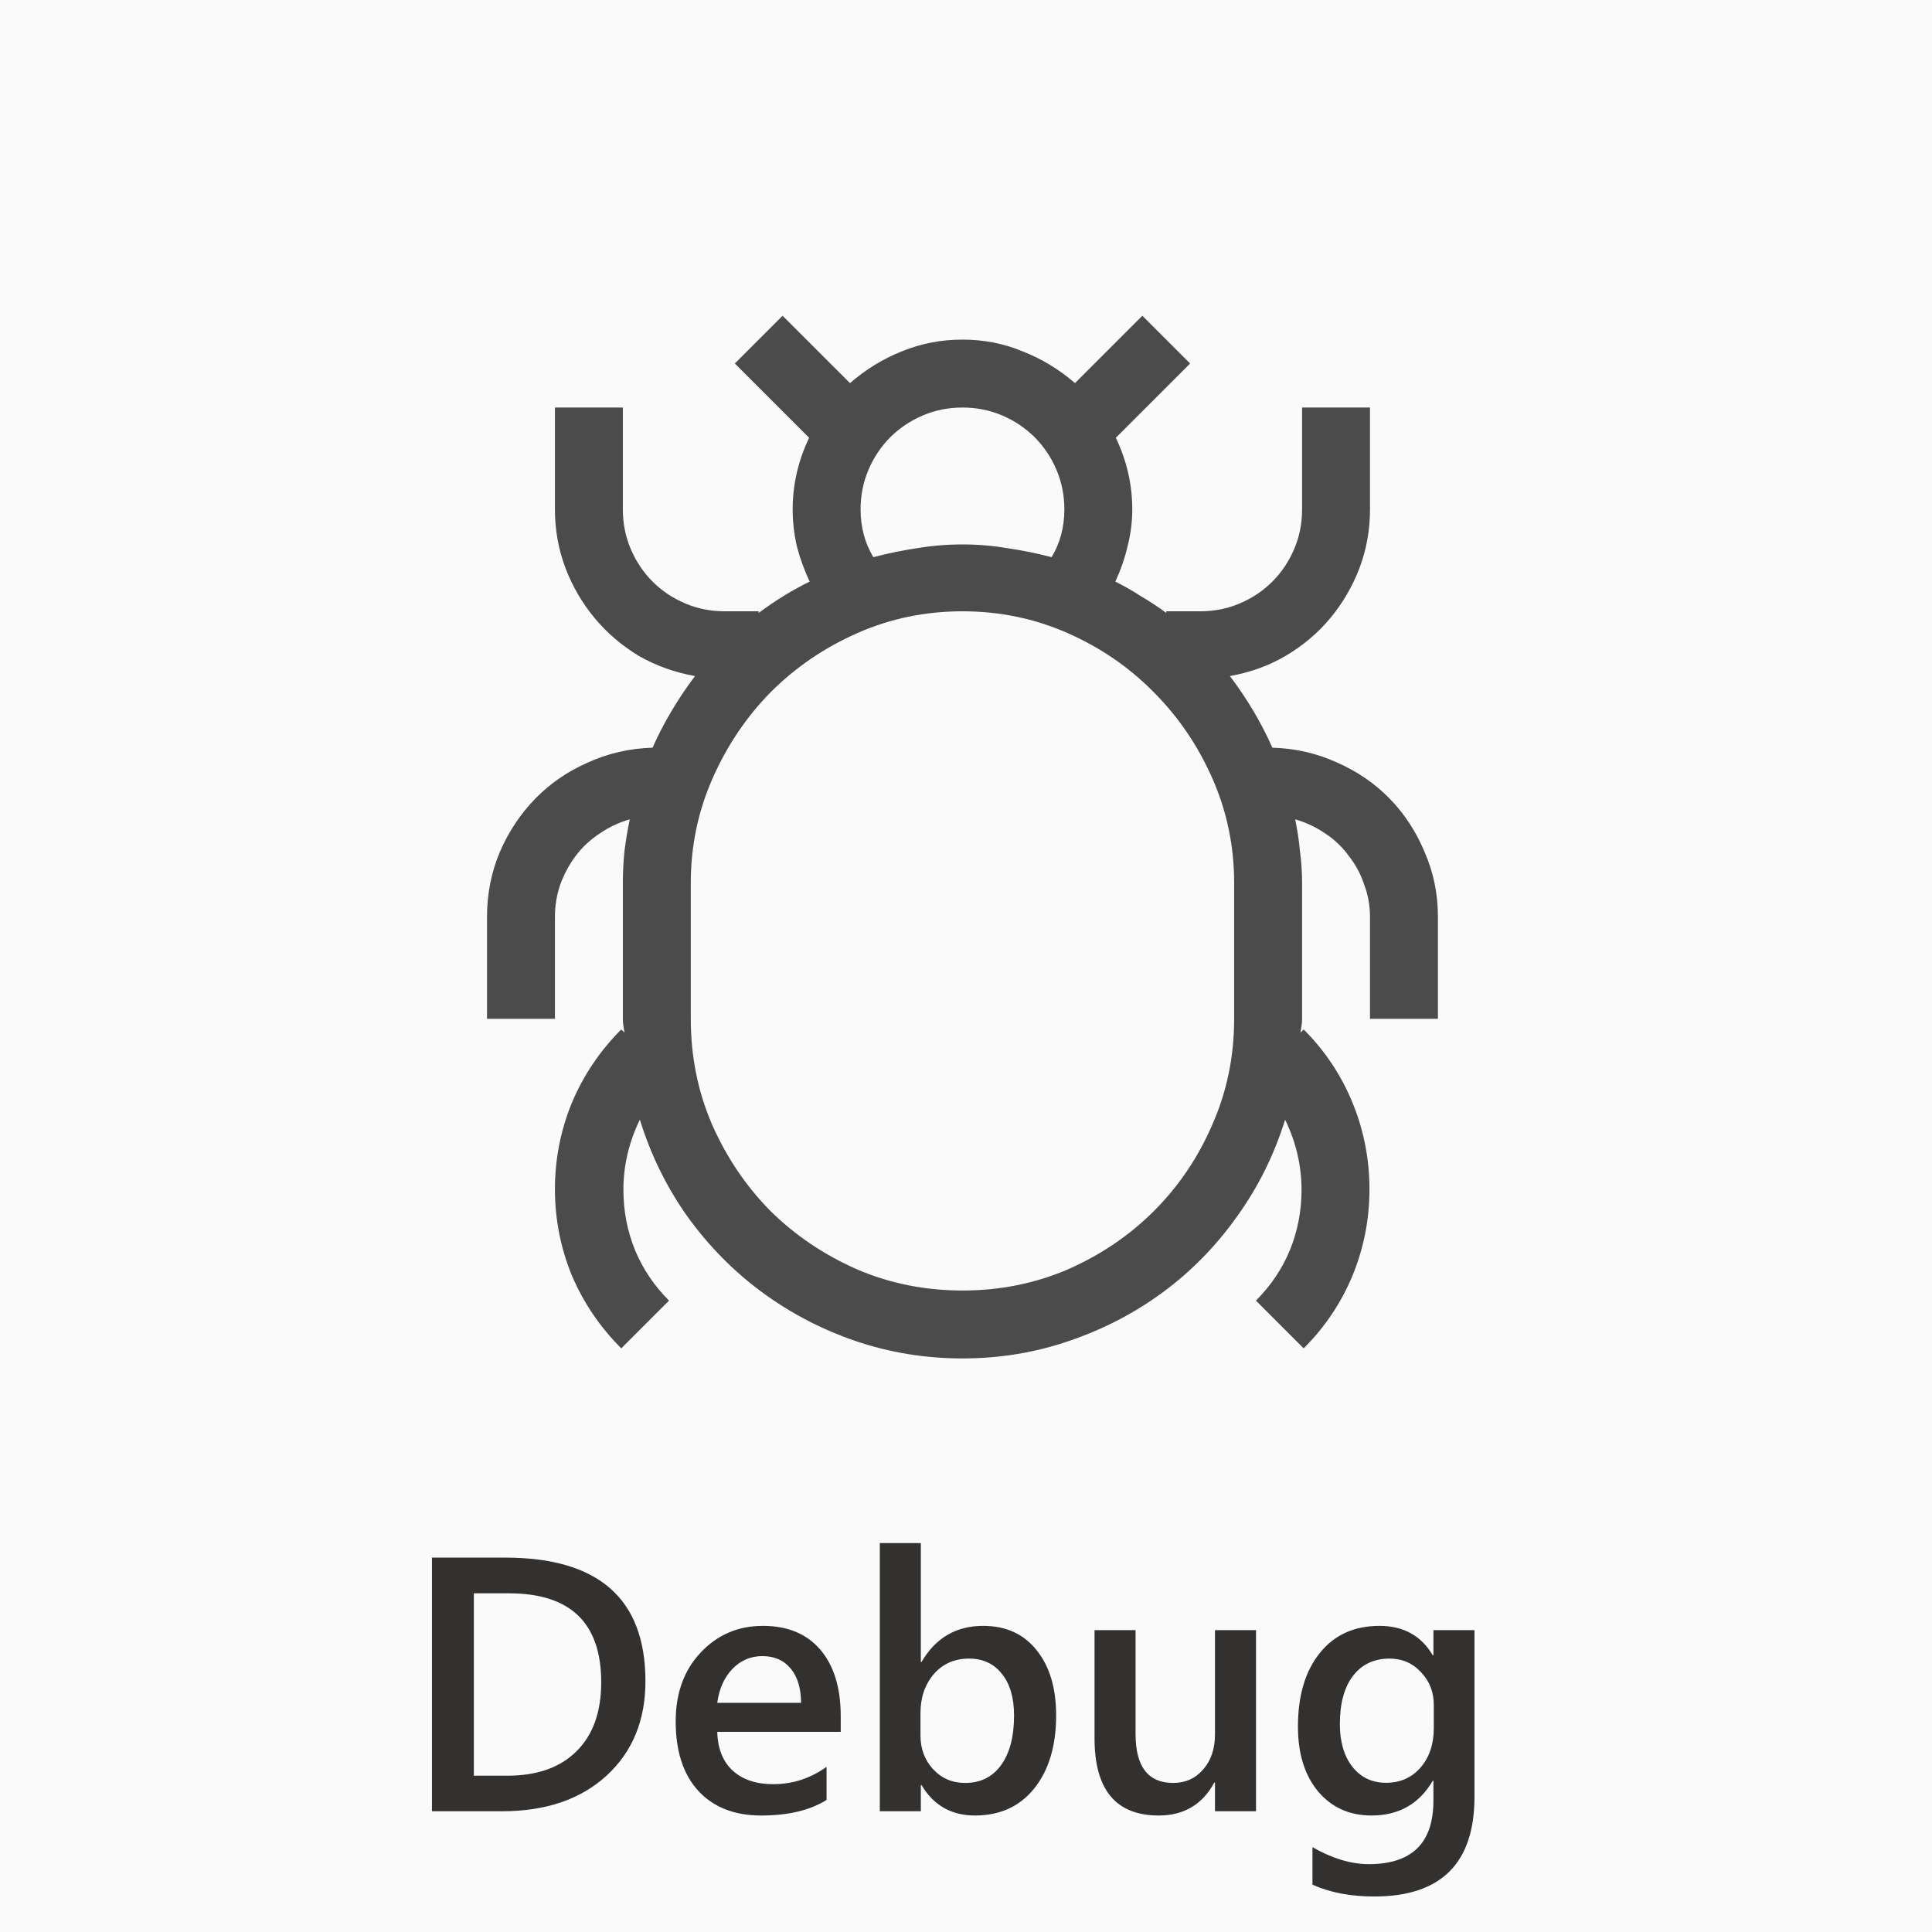 <svg width="40" height="40" viewBox="0 0 64 64" fill="none" xmlns="http://www.w3.org/2000/svg">
<g clip-path="url(#clip0)">
<rect width="64" height="64" fill="black" fill-opacity="0.02"/>
<path d="M14.309 60V51.598H16.734C19.832 51.598 21.381 52.963 21.381 55.693C21.381 56.99 20.951 58.033 20.092 58.822C19.232 59.607 18.08 60 16.635 60H14.309ZM15.697 52.781V58.822H16.811C17.791 58.822 18.553 58.553 19.096 58.014C19.643 57.475 19.916 56.713 19.916 55.728C19.916 53.764 18.898 52.781 16.863 52.781H15.697ZM27.85 57.369H23.76C23.775 57.924 23.945 58.352 24.27 58.652C24.598 58.953 25.047 59.103 25.617 59.103C26.258 59.103 26.846 58.912 27.381 58.529V59.625C26.834 59.969 26.111 60.141 25.213 60.141C24.33 60.141 23.637 59.869 23.133 59.326C22.633 58.779 22.383 58.012 22.383 57.023C22.383 56.09 22.658 55.33 23.209 54.744C23.764 54.154 24.451 53.859 25.271 53.859C26.092 53.859 26.727 54.123 27.176 54.65C27.625 55.178 27.85 55.91 27.85 56.848V57.369ZM26.537 56.408C26.533 55.92 26.418 55.541 26.191 55.272C25.965 54.998 25.652 54.861 25.254 54.861C24.863 54.861 24.531 55.004 24.258 55.289C23.988 55.574 23.822 55.947 23.76 56.408H26.537ZM30.527 59.133H30.504V60H29.145V51.117H30.504V55.055H30.527C30.992 54.258 31.672 53.859 32.566 53.859C33.324 53.859 33.916 54.129 34.342 54.668C34.772 55.203 34.986 55.922 34.986 56.824C34.986 57.828 34.746 58.633 34.266 59.238C33.785 59.84 33.129 60.141 32.297 60.141C31.516 60.141 30.926 59.805 30.527 59.133ZM30.492 56.748V57.492C30.492 57.93 30.631 58.301 30.908 58.605C31.189 58.91 31.545 59.062 31.975 59.062C32.478 59.062 32.873 58.867 33.158 58.477C33.447 58.082 33.592 57.533 33.592 56.83C33.592 56.24 33.457 55.779 33.188 55.447C32.922 55.111 32.56 54.943 32.103 54.943C31.619 54.943 31.229 55.115 30.932 55.459C30.639 55.803 30.492 56.232 30.492 56.748ZM41.607 60H40.248V59.051H40.225C39.83 59.777 39.217 60.141 38.385 60.141C36.967 60.141 36.258 59.289 36.258 57.586V54H37.617V57.445C37.617 58.523 38.033 59.062 38.865 59.062C39.268 59.062 39.598 58.914 39.855 58.617C40.117 58.32 40.248 57.932 40.248 57.451V54H41.607V60ZM48.844 59.52C48.844 61.723 47.736 62.824 45.522 62.824C44.74 62.824 44.059 62.693 43.477 62.432V61.19C44.133 61.565 44.756 61.752 45.346 61.752C46.772 61.752 47.484 61.051 47.484 59.648V58.992H47.461C47.012 59.758 46.336 60.141 45.434 60.141C44.703 60.141 44.113 59.875 43.664 59.344C43.219 58.809 42.996 58.092 42.996 57.193C42.996 56.174 43.236 55.363 43.717 54.762C44.197 54.16 44.857 53.859 45.697 53.859C46.49 53.859 47.078 54.184 47.461 54.832H47.484V54H48.844V59.52ZM47.496 57.252V56.473C47.496 56.051 47.355 55.691 47.074 55.395C46.797 55.094 46.449 54.943 46.031 54.943C45.516 54.943 45.111 55.135 44.818 55.518C44.529 55.897 44.385 56.428 44.385 57.111C44.385 57.701 44.523 58.174 44.801 58.529C45.082 58.881 45.453 59.057 45.914 59.057C46.383 59.057 46.764 58.889 47.057 58.553C47.35 58.213 47.496 57.779 47.496 57.252Z" fill="#323130"/>
<path d="M42.149 24.768C42.91 24.791 43.625 24.955 44.293 25.26C44.961 25.553 45.541 25.951 46.033 26.455C46.526 26.959 46.912 27.551 47.194 28.23C47.487 28.898 47.633 29.613 47.633 30.375V33.75H45.383V30.375C45.383 30 45.319 29.643 45.19 29.303C45.073 28.951 44.903 28.635 44.68 28.354C44.469 28.061 44.211 27.814 43.907 27.615C43.602 27.404 43.268 27.246 42.905 27.141C42.975 27.48 43.028 27.832 43.063 28.195C43.11 28.547 43.133 28.898 43.133 29.25V33.75C43.133 33.832 43.127 33.908 43.115 33.978C43.104 34.049 43.092 34.125 43.08 34.207L43.186 34.102C43.889 34.805 44.428 35.613 44.803 36.527C45.178 37.441 45.365 38.397 45.365 39.393C45.365 40.389 45.178 41.344 44.803 42.258C44.428 43.16 43.889 43.963 43.186 44.666L41.604 43.084C42.096 42.592 42.471 42.035 42.729 41.414C42.987 40.781 43.115 40.113 43.115 39.41C43.115 38.613 42.934 37.84 42.571 37.09C42.207 38.262 41.674 39.334 40.971 40.307C40.28 41.279 39.465 42.111 38.528 42.803C37.59 43.494 36.553 44.033 35.416 44.42C34.291 44.807 33.114 45 31.883 45C30.653 45 29.469 44.807 28.332 44.42C27.207 44.033 26.176 43.494 25.239 42.803C24.301 42.111 23.481 41.279 22.778 40.307C22.086 39.334 21.559 38.262 21.196 37.09C20.832 37.84 20.651 38.613 20.651 39.41C20.651 40.113 20.78 40.781 21.037 41.414C21.295 42.035 21.67 42.592 22.162 43.084L20.58 44.666C19.877 43.963 19.332 43.16 18.946 42.258C18.571 41.344 18.383 40.389 18.383 39.393C18.383 38.397 18.571 37.441 18.946 36.527C19.332 35.613 19.877 34.805 20.58 34.102L20.686 34.207C20.674 34.125 20.662 34.049 20.651 33.978C20.639 33.908 20.633 33.832 20.633 33.75V29.25C20.633 28.898 20.651 28.547 20.686 28.195C20.733 27.832 20.791 27.48 20.862 27.141C20.498 27.246 20.164 27.404 19.86 27.615C19.555 27.814 19.291 28.061 19.069 28.354C18.858 28.635 18.688 28.951 18.559 29.303C18.442 29.643 18.383 30 18.383 30.375V33.75H16.133V30.375C16.133 29.613 16.274 28.898 16.555 28.23C16.848 27.551 17.241 26.959 17.733 26.455C18.225 25.951 18.805 25.553 19.473 25.26C20.141 24.955 20.856 24.791 21.617 24.768C21.981 23.947 22.45 23.156 23.024 22.395C22.356 22.277 21.735 22.055 21.16 21.727C20.598 21.387 20.112 20.971 19.701 20.479C19.291 19.986 18.969 19.436 18.735 18.826C18.5 18.205 18.383 17.555 18.383 16.875V13.5H20.633V16.875C20.633 17.344 20.721 17.783 20.897 18.193C21.073 18.604 21.313 18.961 21.617 19.266C21.922 19.57 22.28 19.811 22.69 19.986C23.1 20.162 23.539 20.25 24.008 20.25H25.133V20.303C25.684 19.893 26.246 19.547 26.821 19.266C26.645 18.891 26.504 18.504 26.399 18.105C26.305 17.695 26.258 17.285 26.258 16.875C26.258 16.055 26.44 15.264 26.803 14.502L24.342 12.041L25.924 10.459L28.157 12.691C28.684 12.234 29.258 11.883 29.879 11.637C30.512 11.379 31.18 11.25 31.883 11.25C32.586 11.25 33.248 11.379 33.869 11.637C34.502 11.883 35.082 12.234 35.61 12.691L37.842 10.459L39.424 12.041L36.963 14.502C37.327 15.264 37.508 16.055 37.508 16.875C37.508 17.285 37.455 17.695 37.35 18.105C37.256 18.504 37.121 18.891 36.946 19.266C37.25 19.418 37.537 19.582 37.807 19.758C38.088 19.922 38.364 20.104 38.633 20.303V20.25H39.758C40.227 20.25 40.666 20.162 41.077 19.986C41.487 19.811 41.844 19.57 42.149 19.266C42.453 18.961 42.694 18.604 42.869 18.193C43.045 17.783 43.133 17.344 43.133 16.875V13.5H45.383V16.875C45.383 17.555 45.266 18.205 45.032 18.826C44.797 19.436 44.475 19.986 44.065 20.479C43.655 20.971 43.162 21.387 42.588 21.727C42.026 22.055 41.41 22.277 40.742 22.395C41.317 23.156 41.785 23.947 42.149 24.768ZM31.883 13.5C31.414 13.5 30.975 13.588 30.565 13.764C30.155 13.94 29.797 14.18 29.492 14.484C29.188 14.789 28.948 15.146 28.772 15.557C28.596 15.967 28.508 16.406 28.508 16.875C28.508 17.461 28.649 17.988 28.93 18.457C29.422 18.328 29.909 18.229 30.389 18.158C30.881 18.076 31.379 18.035 31.883 18.035C32.387 18.035 32.879 18.076 33.36 18.158C33.852 18.229 34.344 18.328 34.836 18.457C35.117 17.988 35.258 17.461 35.258 16.875C35.258 16.406 35.17 15.967 34.994 15.557C34.819 15.146 34.578 14.789 34.274 14.484C33.969 14.18 33.612 13.94 33.202 13.764C32.791 13.588 32.352 13.5 31.883 13.5ZM40.883 29.25C40.883 28.031 40.643 26.877 40.162 25.787C39.682 24.697 39.032 23.742 38.211 22.922C37.403 22.102 36.453 21.451 35.364 20.971C34.274 20.49 33.114 20.25 31.883 20.25C30.653 20.25 29.492 20.49 28.403 20.971C27.313 21.451 26.358 22.102 25.537 22.922C24.729 23.742 24.084 24.697 23.604 25.787C23.123 26.877 22.883 28.031 22.883 29.25V33.75C22.883 34.992 23.117 36.158 23.586 37.248C24.067 38.338 24.711 39.293 25.52 40.113C26.34 40.922 27.295 41.566 28.385 42.047C29.475 42.516 30.641 42.75 31.883 42.75C33.125 42.75 34.291 42.516 35.381 42.047C36.471 41.566 37.42 40.922 38.229 40.113C39.049 39.293 39.694 38.338 40.162 37.248C40.643 36.158 40.883 34.992 40.883 33.75V29.25Z" fill="black" fill-opacity="0.7"/>
</g>
<defs>
<clipPath id="clip0">
<rect width="64" height="64" fill="white"/>
</clipPath>
</defs>
</svg>
